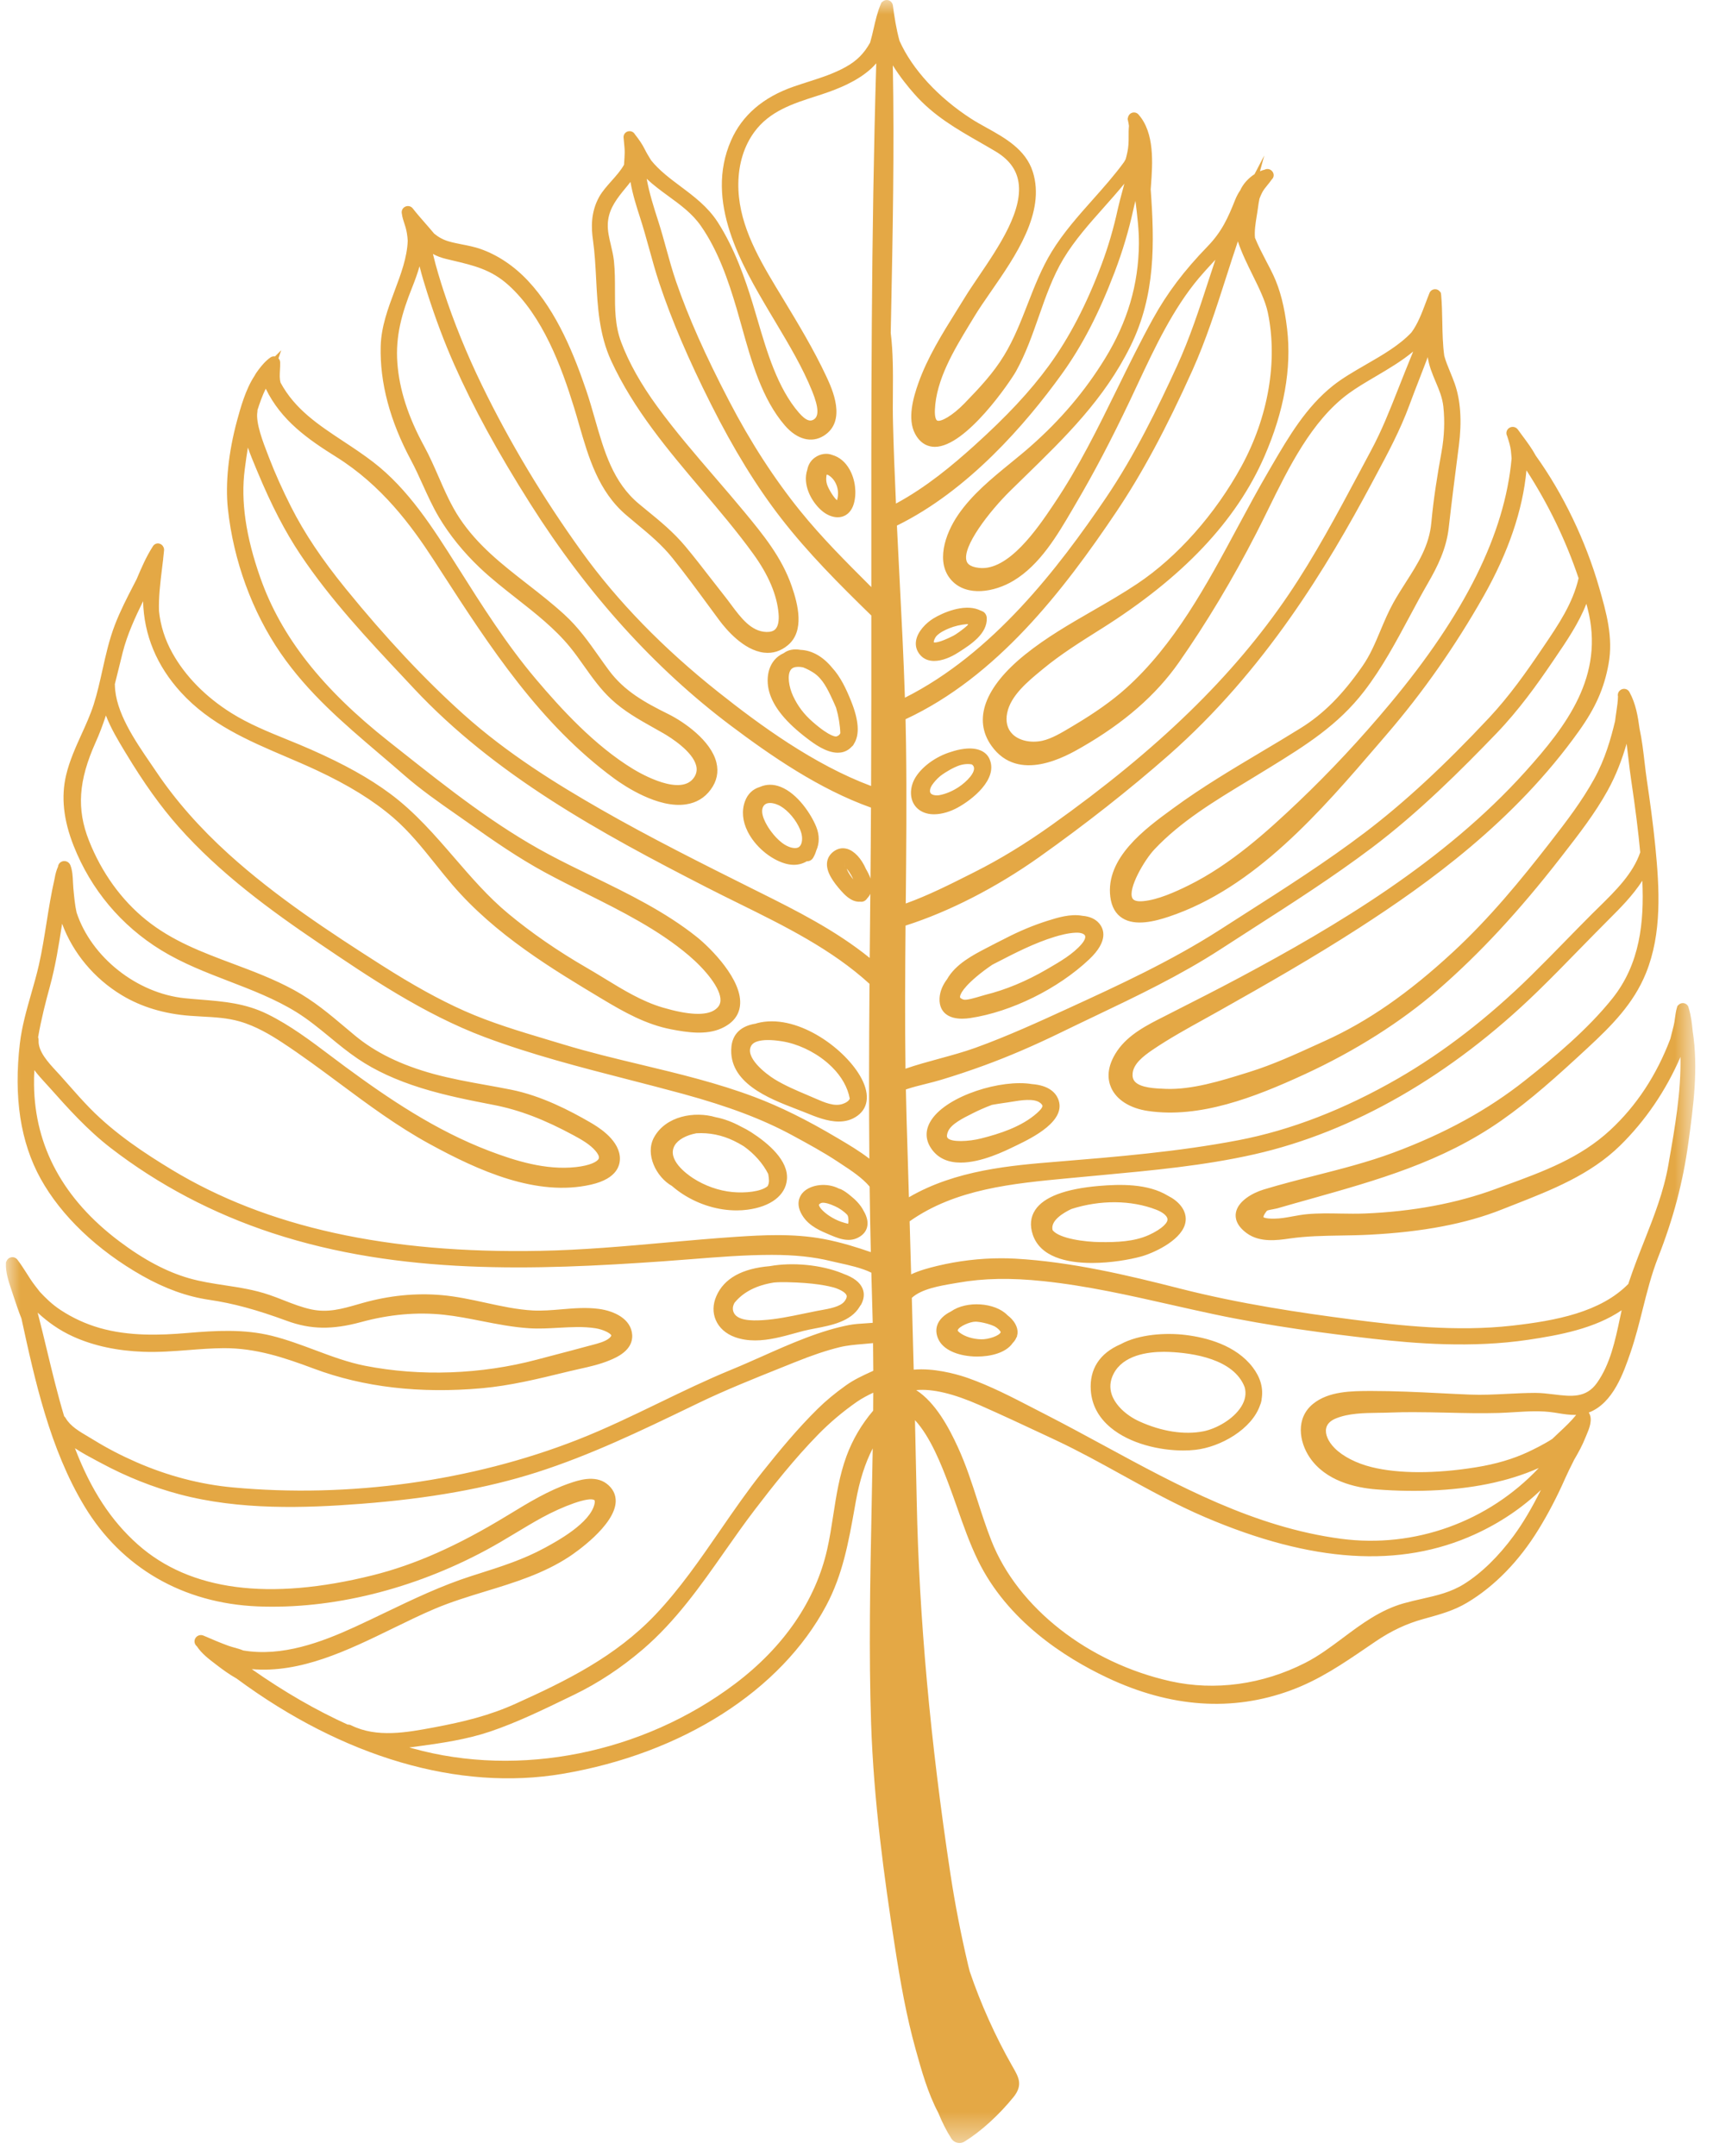 <?xml version="1.0" encoding="UTF-8"?>
<svg width="58px" height="73px" viewBox="0 0 58 73" version="1.1" xmlns="http://www.w3.org/2000/svg" xmlns:xlink="http://www.w3.org/1999/xlink">
    <title>Branding/Palm-BRAND Copy</title>
    <defs>
        <polygon id="path-1" points="0 0 57.199 0 57.199 72.571 0 72.571"></polygon>
    </defs>
    <g id="Designs" stroke="none" stroke-width="1" fill="none" fill-rule="evenodd">
        <g id="EDM" transform="translate(-692, -83)">
            <g id="Group-30" transform="translate(419, 50)">
                <g id="banner-beach-estate" transform="translate(1, 0)">
                    <g id="Group" transform="translate(72, 33)">
                        <g transform="translate(200.2, 0)" id="Group-3">
                            <mask id="mask-2" fill="white">
                                <use xlink:href="#path-1"></use>
                            </mask>
                            <g id="Clip-2"></g>
                            <path d="M27.594,40.743 C27.607,40.736 27.63,40.729 27.669,40.729 C27.74,40.729 27.866,40.753 28.08,40.852 C28.2,40.906 28.368,41.011 28.49,41.144 C28.497,41.156 28.503,41.168 28.508,41.18 C28.53,41.23 28.534,41.374 28.519,41.44 C28.494,41.436 28.457,41.428 28.401,41.412 L28.381,41.406 C28.126,41.337 27.844,41.178 27.661,41 C27.557,40.899 27.525,40.824 27.529,40.797 C27.531,40.786 27.551,40.765 27.594,40.743 L27.594,40.743 Z M27.909,41.821 L27.929,41.829 C28.09,41.897 28.308,41.988 28.531,41.988 C28.626,41.988 28.721,41.971 28.814,41.93 C28.989,41.851 29.102,41.735 29.15,41.586 C29.204,41.414 29.167,41.218 29.045,41.012 C28.935,40.789 28.746,40.611 28.614,40.507 C28.497,40.406 28.381,40.325 28.286,40.279 C28.264,40.268 28.24,40.26 28.216,40.255 C28.185,40.24 28.154,40.225 28.124,40.213 C27.71,40.042 27.187,40.133 26.958,40.415 C26.875,40.517 26.714,40.798 27,41.211 C27.223,41.533 27.588,41.686 27.909,41.821 L27.909,41.821 Z M34.912,37.692 L34.912,37.692 C34.387,38.162 33.628,38.398 33.025,38.551 C32.588,38.662 32.012,38.684 31.886,38.538 C31.841,38.487 31.869,38.386 31.901,38.311 C32.003,38.066 32.417,37.859 32.691,37.723 L32.766,37.685 C32.904,37.616 33.123,37.513 33.387,37.415 C33.522,37.39 33.659,37.37 33.793,37.35 L33.913,37.333 C33.955,37.327 34,37.319 34.049,37.311 C34.355,37.26 34.817,37.184 35.021,37.349 C35.049,37.372 35.096,37.415 35.097,37.451 C35.098,37.5 35.036,37.581 34.912,37.692 L34.912,37.692 Z M35.621,37.2 C35.533,37 35.309,36.754 34.737,36.711 C33.716,36.54 31.888,37.092 31.339,37.92 C31.127,38.239 31.119,38.569 31.317,38.873 C31.556,39.242 31.928,39.37 32.329,39.37 C33.028,39.37 33.819,38.982 34.163,38.814 L34.228,38.783 C34.742,38.533 35.948,37.948 35.621,37.2 L35.621,37.2 Z M41.83,47.629 C41.559,48.066 40.981,48.382 40.549,48.469 C39.905,48.597 39.132,48.478 38.373,48.132 C37.923,47.926 37.567,47.582 37.445,47.233 C37.363,46.997 37.383,46.758 37.504,46.523 C37.826,45.894 38.647,45.778 39.208,45.778 C39.271,45.778 39.33,45.78 39.385,45.782 C40.184,45.816 41.58,46.018 41.943,46.976 C42.003,47.191 41.965,47.41 41.83,47.629 L41.83,47.629 Z M42.213,46.299 C41.641,45.552 40.653,45.292 39.925,45.205 C39.288,45.129 38.375,45.174 37.737,45.523 C37.031,45.828 36.684,46.367 36.733,47.082 C36.767,47.575 36.992,47.999 37.404,48.343 C38.063,48.893 39.066,49.119 39.865,49.119 C40.005,49.119 40.139,49.112 40.263,49.098 C41.119,49.007 42.192,48.4 42.468,47.573 L42.489,47.521 C42.498,47.491 42.506,47.461 42.512,47.43 L42.517,47.394 L42.516,47.383 C42.581,47.011 42.479,46.647 42.213,46.299 L42.213,46.299 Z M25.653,27.294 L25.653,27.294 C25.704,27.219 25.785,27.192 25.871,27.192 C26.006,27.192 26.155,27.257 26.225,27.298 C26.492,27.453 26.76,27.774 26.892,28.095 C26.901,28.12 26.911,28.146 26.92,28.173 C26.983,28.362 26.967,28.561 26.881,28.656 C26.861,28.678 26.801,28.746 26.619,28.708 C26.286,28.637 26.003,28.294 25.865,28.096 C25.775,27.968 25.494,27.532 25.653,27.294 L25.653,27.294 Z M26.372,29.239 C26.477,29.27 26.58,29.286 26.678,29.286 C26.839,29.286 26.988,29.245 27.119,29.165 C27.138,29.166 27.156,29.165 27.175,29.161 C27.241,29.148 27.297,29.108 27.332,29.048 C27.377,28.973 27.411,28.893 27.438,28.802 C27.548,28.559 27.549,28.276 27.438,28.002 C27.27,27.581 26.809,26.874 26.232,26.647 C25.986,26.55 25.749,26.551 25.527,26.65 C25.288,26.721 25.114,26.888 25.024,27.135 C24.907,27.454 24.939,27.81 25.117,28.163 C25.364,28.655 25.868,29.087 26.372,29.239 L26.372,29.239 Z M32.862,33.073 C33.027,32.934 33.203,32.801 33.402,32.667 L33.572,32.58 C34.158,32.277 34.822,31.935 35.502,31.727 C35.683,31.672 35.954,31.597 36.213,31.585 C36.41,31.574 36.511,31.631 36.536,31.681 C36.566,31.742 36.523,31.852 36.423,31.968 L36.423,31.968 C36.134,32.308 35.686,32.567 35.292,32.796 L35.237,32.828 C34.544,33.231 33.845,33.521 33.158,33.69 C33.113,33.701 33.054,33.719 32.987,33.74 C32.848,33.782 32.524,33.879 32.428,33.851 C32.401,33.842 32.314,33.812 32.306,33.772 C32.302,33.752 32.283,33.564 32.862,33.073 L32.862,33.073 Z M31.799,34.317 C31.952,34.455 32.169,34.497 32.375,34.497 C32.471,34.497 32.564,34.488 32.647,34.476 C34.038,34.268 35.62,33.487 36.679,32.487 C37.346,31.856 37.173,31.448 37.01,31.262 C36.882,31.116 36.692,31.032 36.445,31.012 C36.044,30.937 35.599,31.077 35.272,31.18 C34.784,31.334 34.306,31.534 33.814,31.79 C33.624,31.884 33.438,31.981 33.255,32.076 L33.218,32.095 C32.744,32.341 32.157,32.646 31.869,33.156 C31.71,33.366 31.624,33.584 31.612,33.803 C31.598,34.075 31.706,34.233 31.799,34.317 L31.799,34.317 Z M25.242,35.402 C25.316,35.282 25.513,35.22 25.805,35.22 C25.942,35.22 26.1,35.234 26.275,35.262 C26.791,35.344 27.335,35.595 27.766,35.95 L27.824,35.999 C27.843,36.015 27.862,36.033 27.88,36.05 L27.914,36.081 C27.934,36.099 27.954,36.118 27.972,36.136 C28.296,36.458 28.503,36.827 28.572,37.204 C28.554,37.25 28.502,37.327 28.319,37.387 C28.044,37.476 27.711,37.332 27.417,37.204 L27.131,37.081 C26.755,36.922 26.367,36.757 26.023,36.545 C25.723,36.36 24.998,35.796 25.242,35.402 L25.242,35.402 Z M26.746,37.55 C26.839,37.585 26.926,37.619 27.008,37.652 L27.095,37.687 C27.417,37.818 27.815,37.98 28.2,37.98 C28.423,37.98 28.641,37.926 28.838,37.78 C29.225,37.494 29.254,37 28.916,36.426 C28.343,35.451 26.74,34.303 25.432,34.649 C25.418,34.653 25.404,34.658 25.393,34.663 C24.764,34.759 24.595,35.139 24.565,35.444 C24.446,36.663 25.83,37.197 26.746,37.55 L26.746,37.55 Z M24.671,44.116 L24.675,44.111 C24.97,43.75 25.422,43.521 26.007,43.431 C26.141,43.419 26.283,43.416 26.455,43.42 C27.351,43.439 27.846,43.541 28.097,43.62 C28.394,43.728 28.453,43.831 28.465,43.871 C28.479,43.921 28.456,43.987 28.394,44.068 C28.253,44.252 27.874,44.319 27.597,44.368 L27.475,44.39 C27.319,44.42 27.162,44.453 27.005,44.486 C26.549,44.581 26.077,44.679 25.616,44.706 C25.244,44.729 24.736,44.724 24.632,44.42 C24.598,44.321 24.611,44.222 24.671,44.116 L24.671,44.116 Z M24.678,45.278 C24.903,45.36 25.134,45.392 25.367,45.392 C25.832,45.392 26.302,45.262 26.733,45.143 C26.825,45.118 26.915,45.093 27.003,45.07 C27.12,45.04 27.256,45.014 27.399,44.986 C27.938,44.883 28.608,44.755 28.907,44.249 C28.912,44.241 28.917,44.232 28.922,44.222 C28.938,44.205 28.952,44.186 28.963,44.165 C29.057,43.98 29.073,43.804 29.008,43.642 C28.922,43.428 28.709,43.262 28.357,43.136 L28.32,43.12 C27.613,42.831 26.641,42.736 25.861,42.877 C24.92,42.956 24.313,43.297 24.055,43.891 C23.933,44.171 23.927,44.452 24.036,44.704 C24.148,44.964 24.376,45.168 24.678,45.278 L24.678,45.278 Z M33.022,45.354 C32.743,45.348 32.47,45.263 32.291,45.127 C32.274,45.114 32.219,45.07 32.228,45.044 C32.271,44.919 32.64,44.757 32.827,44.757 L32.83,44.757 C32.955,44.758 33.25,44.811 33.476,44.916 C33.583,44.975 33.664,45.059 33.683,45.111 C33.645,45.233 33.262,45.362 33.022,45.354 L33.022,45.354 Z M33.909,44.536 C33.495,44.106 32.528,44.04 32.003,44.408 C31.761,44.528 31.599,44.688 31.535,44.873 C31.481,45.03 31.496,45.197 31.58,45.368 C31.739,45.692 32.181,45.904 32.761,45.935 C32.802,45.937 32.844,45.938 32.887,45.938 C33.325,45.938 33.858,45.82 34.09,45.478 C34.146,45.421 34.189,45.358 34.217,45.286 L34.232,45.269 L34.239,45.219 C34.244,45.202 34.251,45.178 34.253,45.147 C34.268,44.937 34.143,44.715 33.909,44.536 L33.909,44.536 Z M22.643,38.79 C22.754,38.596 23.029,38.442 23.379,38.377 C23.82,38.351 24.246,38.438 24.651,38.634 C24.76,38.687 24.876,38.75 24.985,38.818 C25.342,39.072 25.634,39.404 25.811,39.755 L25.816,39.788 C25.839,39.939 25.855,40.038 25.796,40.158 C25.794,40.161 25.793,40.164 25.791,40.168 C25.561,40.361 25.019,40.407 24.596,40.367 C24.136,40.323 23.662,40.155 23.263,39.896 C23.049,39.756 22.371,39.265 22.643,38.79 L22.643,38.79 Z M22.552,40.162 C22.666,40.262 22.79,40.355 22.923,40.441 C23.475,40.797 24.119,40.989 24.737,40.989 C24.86,40.989 24.983,40.982 25.103,40.966 C25.893,40.864 26.395,40.482 26.444,39.945 C26.504,39.304 25.82,38.72 25.236,38.343 C25.132,38.276 25.018,38.213 24.885,38.149 C24.6,37.993 24.307,37.885 24.031,37.833 C23.316,37.622 22.34,37.79 21.943,38.519 C21.635,39.085 22.016,39.86 22.552,40.162 L22.552,40.162 Z M28.139,16.94 C28.036,16.857 27.865,16.583 27.807,16.419 C27.754,16.267 27.777,16.097 27.795,16.071 L27.796,16.071 C27.805,16.071 27.842,16.081 27.903,16.127 C28.136,16.302 28.234,16.652 28.139,16.94 L28.139,16.94 Z M27.98,15.407 C27.794,15.333 27.569,15.367 27.391,15.495 C27.253,15.594 27.167,15.732 27.134,15.906 C26.968,16.406 27.258,16.964 27.6,17.273 C27.775,17.431 27.976,17.517 28.162,17.517 C28.213,17.517 28.264,17.511 28.313,17.497 C28.502,17.443 28.643,17.288 28.709,17.059 C28.814,16.696 28.758,16.241 28.566,15.899 C28.425,15.647 28.223,15.477 27.98,15.407 L27.98,15.407 Z M56.309,39.328 L56.289,39.446 C56.13,40.355 55.809,41.17 55.469,42.032 C55.294,42.475 55.114,42.932 54.958,43.401 C54.95,43.426 54.942,43.452 54.934,43.478 C53.992,44.437 52.482,44.725 50.99,44.893 C49.115,45.103 47.207,44.893 45.564,44.681 C43.84,44.457 41.802,44.158 39.757,43.637 C37.974,43.182 36.075,42.73 34.176,42.623 C34.018,42.614 33.859,42.61 33.698,42.61 C32.979,42.61 32.237,42.699 31.527,42.87 C31.246,42.938 30.935,43.021 30.65,43.154 C30.634,42.555 30.617,41.957 30.599,41.358 C32.154,40.26 34.088,40.078 35.96,39.901 L36.258,39.873 C36.535,39.846 36.814,39.82 37.092,39.795 C38.806,39.636 40.578,39.473 42.272,39.089 C45.618,38.331 48.936,36.422 51.867,33.568 C52.352,33.096 52.832,32.604 53.296,32.128 C53.625,31.792 53.954,31.455 54.287,31.122 C54.652,30.758 55.082,30.328 55.407,29.825 C55.471,31.225 55.33,32.639 54.394,33.811 C53.56,34.854 52.43,35.801 51.434,36.589 C50.175,37.586 48.719,38.385 46.984,39.031 C46.127,39.351 45.223,39.581 44.35,39.804 C43.769,39.952 43.169,40.105 42.583,40.283 C42.192,40.403 41.711,40.681 41.645,41.071 C41.616,41.243 41.657,41.502 42.018,41.764 C42.459,42.085 43.054,42 43.448,41.943 C44.04,41.858 44.612,41.849 45.219,41.839 C45.528,41.834 45.847,41.829 46.167,41.812 C47.97,41.72 49.438,41.441 50.655,40.956 C50.787,40.904 50.921,40.852 51.054,40.799 C52.328,40.299 53.646,39.783 54.656,38.792 C55.512,37.952 56.209,36.926 56.699,35.791 C56.722,36.968 56.513,38.164 56.309,39.328 L56.309,39.328 Z M54.65,44.636 C54.487,45.403 54.32,46.196 53.872,46.829 C53.501,47.353 52.995,47.292 52.41,47.22 C52.204,47.195 51.992,47.169 51.78,47.169 L51.772,47.169 C51.456,47.17 51.14,47.186 50.835,47.201 C50.418,47.222 49.986,47.244 49.56,47.226 C49.226,47.213 48.893,47.196 48.56,47.179 C47.805,47.141 47.03,47.104 46.251,47.104 L46.205,47.104 C45.572,47.105 44.785,47.107 44.252,47.545 C43.666,48.028 43.784,48.82 44.143,49.352 C44.677,50.144 45.669,50.379 46.406,50.437 C47.845,50.549 49.223,50.47 50.391,50.206 C50.751,50.125 51.327,49.97 51.902,49.712 C50.189,51.531 47.701,52.439 45.206,52.109 C42.283,51.723 39.689,50.315 37.181,48.953 C36.529,48.599 35.854,48.234 35.183,47.89 C35.05,47.822 34.916,47.753 34.781,47.683 C34.067,47.313 33.329,46.931 32.57,46.664 C32.348,46.586 31.674,46.371 30.992,46.371 C30.907,46.371 30.821,46.375 30.737,46.382 C30.716,45.572 30.695,44.762 30.673,43.951 C30.996,43.649 31.625,43.542 32.09,43.463 L32.238,43.438 C33.101,43.285 34.019,43.268 35.127,43.385 C36.596,43.539 38.046,43.867 39.448,44.184 C39.93,44.293 40.413,44.402 40.9,44.505 C42.831,44.915 44.78,45.163 46.262,45.333 C47.718,45.499 49.634,45.654 51.541,45.371 C52.609,45.212 53.798,44.989 54.707,44.37 C54.687,44.459 54.668,44.548 54.65,44.636 L54.65,44.636 Z M52.575,48.522 C52.503,48.59 52.43,48.658 52.358,48.728 C52.065,48.917 51.748,49.07 51.535,49.171 C51.025,49.409 50.45,49.579 49.775,49.688 C48.406,49.91 47.151,49.908 46.241,49.682 C45.722,49.553 45.265,49.318 44.987,49.037 C44.768,48.815 44.661,48.565 44.702,48.368 C44.732,48.224 44.842,48.111 45.03,48.034 C45.463,47.857 45.978,47.85 46.476,47.843 C46.616,47.842 46.754,47.84 46.888,47.834 C47.137,47.824 47.388,47.821 47.639,47.821 C48.026,47.821 48.414,47.83 48.793,47.838 C49.363,47.852 49.952,47.865 50.534,47.849 C50.721,47.843 50.904,47.832 51.085,47.821 C51.54,47.793 51.969,47.766 52.424,47.835 L52.557,47.856 C52.749,47.888 52.959,47.92 53.167,47.915 C52.99,48.135 52.788,48.324 52.575,48.522 L52.575,48.522 Z M51.058,51.998 C50.543,52.703 49.962,53.269 49.379,53.636 C48.928,53.92 48.452,54.028 47.949,54.142 C47.745,54.188 47.535,54.236 47.322,54.296 C46.532,54.521 45.893,54.999 45.275,55.461 C44.867,55.766 44.445,56.082 43.989,56.313 C42.55,57.046 40.935,57.266 39.441,56.935 C36.645,56.313 34.26,54.444 33.367,52.173 C33.196,51.739 33.049,51.285 32.907,50.846 C32.71,50.233 32.505,49.599 32.228,48.998 C31.937,48.364 31.482,47.499 30.822,47.075 C31.377,47.023 32.085,47.193 32.981,47.588 C33.737,47.922 34.499,48.279 35.236,48.624 L35.549,48.771 C36.314,49.13 37.067,49.546 37.796,49.949 C38.699,50.447 39.632,50.963 40.601,51.377 C44.219,52.924 47.209,53.114 49.742,51.956 C50.588,51.57 51.343,51.06 51.974,50.454 C51.659,51.082 51.366,51.577 51.058,51.998 L51.058,51.998 Z M30.495,37.87 C30.485,37.544 30.478,37.218 30.472,36.893 C30.689,36.818 30.921,36.761 31.147,36.705 C31.322,36.661 31.503,36.616 31.676,36.563 C32.157,36.418 32.645,36.255 33.125,36.079 C33.957,35.775 34.814,35.406 35.747,34.951 C36.117,34.77 36.489,34.593 36.861,34.415 C38.288,33.734 39.763,33.03 41.119,32.15 C41.478,31.916 41.841,31.683 42.204,31.45 C43.553,30.584 44.949,29.688 46.245,28.712 C47.823,27.524 49.265,26.085 50.468,24.835 C51.225,24.047 51.843,23.182 52.347,22.439 L52.451,22.286 C52.847,21.704 53.255,21.106 53.512,20.446 C53.526,20.496 53.539,20.547 53.552,20.597 C54.146,22.883 52.838,24.583 51.447,26.129 C48.694,29.189 45.021,31.367 41.79,33.094 C41.051,33.489 40.292,33.874 39.558,34.247 L39.203,34.428 C38.644,34.71 38.01,35.03 37.634,35.577 C37.249,36.138 37.305,36.568 37.421,36.831 C37.603,37.245 38.061,37.534 38.676,37.623 C40.418,37.876 42.253,37.174 43.977,36.378 C45.683,35.591 47.243,34.603 48.488,33.521 C49.906,32.287 51.226,30.864 52.642,29.042 L52.728,28.931 C53.257,28.25 53.804,27.546 54.231,26.774 C54.526,26.241 54.724,25.705 54.875,25.184 C54.898,25.359 54.919,25.534 54.939,25.708 C54.966,25.939 54.992,26.17 55.027,26.399 C55.173,27.382 55.269,28.145 55.336,28.863 C55.091,29.585 54.504,30.161 53.937,30.719 C53.857,30.797 53.778,30.874 53.701,30.951 C53.4,31.253 53.101,31.558 52.803,31.863 C52.424,32.252 52.031,32.653 51.638,33.04 C50.197,34.457 48.683,35.628 47.136,36.521 C45.319,37.569 43.501,38.273 41.732,38.612 C39.688,39.004 37.593,39.175 35.568,39.341 C34.039,39.466 32.155,39.62 30.575,40.544 C30.549,39.653 30.522,38.761 30.495,37.87 L30.495,37.87 Z M30.461,31.344 C31.93,30.876 33.531,30.056 34.985,29.025 C36.561,27.906 38.034,26.747 39.363,25.579 C42.634,22.705 44.753,19.156 46.234,16.386 L46.375,16.122 C46.786,15.356 47.211,14.563 47.521,13.717 C47.629,13.422 47.743,13.13 47.857,12.837 C47.94,12.623 48.023,12.41 48.104,12.195 C48.116,12.162 48.128,12.128 48.14,12.094 C48.164,12.234 48.198,12.372 48.244,12.508 C48.298,12.664 48.358,12.806 48.416,12.943 C48.529,13.21 48.636,13.462 48.67,13.77 C48.723,14.264 48.703,14.778 48.609,15.299 C48.455,16.158 48.337,16.895 48.263,17.7 C48.191,18.481 47.813,19.072 47.413,19.698 C47.268,19.925 47.117,20.161 46.978,20.41 C46.809,20.715 46.674,21.035 46.544,21.344 C46.363,21.776 46.192,22.184 45.932,22.557 C45.255,23.53 44.61,24.177 43.843,24.654 C43.395,24.933 42.933,25.209 42.486,25.474 C41.504,26.06 40.487,26.665 39.545,27.356 L39.475,27.407 C38.579,28.062 37.226,29.052 37.394,30.374 C37.437,30.709 37.575,30.951 37.805,31.094 C38.245,31.37 38.909,31.198 39.37,31.044 C42.29,30.072 44.527,27.464 46.501,25.163 L46.765,24.855 C47.979,23.444 49.077,21.876 50.029,20.195 C50.871,18.709 51.359,17.276 51.484,15.928 C52.228,17.078 52.82,18.305 53.249,19.581 C53.05,20.436 52.575,21.139 52.072,21.882 L52.007,21.977 C51.483,22.755 50.903,23.575 50.219,24.306 C48.706,25.923 47.33,27.195 46.011,28.195 C44.705,29.186 43.282,30.094 41.906,30.972 C41.636,31.145 41.367,31.316 41.099,31.489 C39.444,32.552 37.629,33.385 36.028,34.12 C34.992,34.595 33.921,35.087 32.819,35.485 C32.427,35.626 32.008,35.74 31.602,35.851 C31.224,35.954 30.834,36.06 30.459,36.19 C30.436,34.54 30.447,32.896 30.461,31.344 L30.461,31.344 Z M30.259,19.611 C30.23,19.058 30.202,18.505 30.176,17.952 L30.169,17.798 C32.576,16.617 34.528,14.366 35.747,12.673 C36.437,11.717 37.006,10.619 37.539,9.218 C37.809,8.508 38.016,7.814 38.173,7.098 C38.194,7 38.218,6.901 38.244,6.803 C38.244,6.807 38.245,6.812 38.246,6.816 C38.305,7.292 38.366,7.785 38.362,8.257 C38.35,9.635 37.974,10.905 37.215,12.141 C36.537,13.245 35.712,14.217 34.694,15.114 C34.479,15.304 34.245,15.494 34.02,15.678 C33.377,16.203 32.712,16.746 32.241,17.434 C31.792,18.089 31.467,19.066 32.027,19.662 C32.543,20.213 33.468,20.052 34.108,19.67 C35.013,19.13 35.6,18.127 36.118,17.241 L36.23,17.049 C36.841,16.012 37.423,14.903 38.062,13.558 C38.146,13.38 38.23,13.201 38.314,13.021 C38.905,11.761 39.516,10.457 40.399,9.409 C40.542,9.24 40.696,9.072 40.845,8.911 C40.88,8.873 40.916,8.834 40.951,8.796 C40.876,9.023 40.802,9.248 40.729,9.471 C40.413,10.444 40.085,11.45 39.652,12.394 C39.012,13.79 38.226,15.412 37.242,16.864 C35.634,19.236 33.418,22.128 30.439,23.627 C30.396,22.284 30.326,20.926 30.259,19.611 L30.259,19.611 Z M30.036,14.319 C30.027,13.987 30.029,13.643 30.032,13.309 C30.037,12.638 30.042,11.945 29.959,11.274 L29.97,10.733 C30.026,7.938 30.084,5.057 30.03,2.213 C30.263,2.591 30.538,2.933 30.767,3.191 C31.415,3.923 32.179,4.361 32.989,4.825 C33.157,4.922 33.328,5.019 33.498,5.121 C33.928,5.376 34.18,5.69 34.268,6.081 C34.49,7.071 33.623,8.349 32.927,9.375 C32.756,9.628 32.594,9.867 32.464,10.08 C32.373,10.228 32.28,10.377 32.186,10.528 C31.703,11.303 31.203,12.106 30.897,12.968 C30.719,13.468 30.514,14.191 30.786,14.694 C30.979,15.053 31.252,15.13 31.447,15.132 L31.452,15.132 C32.514,15.132 34.022,12.894 34.2,12.575 C34.529,11.983 34.755,11.337 34.974,10.712 C35.206,10.049 35.446,9.362 35.807,8.763 C36.182,8.139 36.683,7.576 37.168,7.031 C37.402,6.767 37.642,6.498 37.869,6.22 C37.847,6.305 37.824,6.39 37.801,6.475 C37.748,6.672 37.692,6.877 37.647,7.081 C37.503,7.741 37.323,8.355 37.097,8.958 C36.585,10.32 36.001,11.44 35.314,12.382 C34.675,13.256 33.893,14.094 32.779,15.099 C32.049,15.756 31.172,16.493 30.136,17.053 C30.087,15.968 30.056,15.116 30.036,14.319 L30.036,14.319 Z M41.713,8.173 C41.839,8.557 42.028,8.94 42.212,9.314 C42.435,9.766 42.645,10.193 42.727,10.584 C43.07,12.225 42.744,14.123 41.833,15.792 C40.948,17.412 39.664,18.86 38.309,19.766 C37.822,20.092 37.303,20.391 36.802,20.68 C36.027,21.127 35.224,21.589 34.506,22.168 C33.14,23.269 32.736,24.365 33.369,25.255 C34.283,26.538 35.899,25.608 36.429,25.303 C37.87,24.473 38.944,23.534 39.715,22.433 C40.655,21.088 41.536,19.617 42.335,18.06 C42.472,17.794 42.607,17.517 42.746,17.236 C43.433,15.835 44.212,14.248 45.452,13.333 C45.728,13.13 46.043,12.945 46.376,12.749 C46.815,12.49 47.264,12.225 47.648,11.904 C47.585,12.062 47.521,12.22 47.458,12.375 L47.362,12.612 C47.286,12.802 47.211,12.991 47.137,13.18 C46.852,13.901 46.584,14.583 46.221,15.257 C46.084,15.512 45.948,15.768 45.812,16.024 C45.076,17.403 44.315,18.83 43.424,20.145 C41.557,22.9 39.006,25.379 35.394,27.949 C34.504,28.582 33.657,29.098 32.805,29.527 L32.684,29.588 C31.966,29.95 31.225,30.324 30.468,30.596 C30.485,28.827 30.502,26.999 30.477,25.201 C30.473,24.919 30.468,24.637 30.461,24.356 C33.556,22.915 35.805,20.001 37.598,17.332 C38.47,16.034 39.289,14.51 40.176,12.536 C40.633,11.518 40.977,10.444 41.311,9.404 C41.44,8.999 41.574,8.584 41.713,8.173 L41.713,8.173 Z M29.302,19.69 L29.302,19.881 L29.258,19.837 C28.454,19.034 27.623,18.205 26.898,17.307 C26.019,16.22 25.208,14.967 24.489,13.583 C23.677,12.024 23.107,10.739 22.693,9.541 C22.567,9.175 22.461,8.794 22.36,8.426 C22.277,8.123 22.19,7.81 22.092,7.503 C21.941,7.034 21.786,6.553 21.696,6.054 C21.928,6.274 22.183,6.46 22.433,6.643 C22.847,6.945 23.238,7.23 23.531,7.65 C24.114,8.486 24.459,9.494 24.744,10.459 C24.804,10.663 24.863,10.874 24.923,11.09 C25.24,12.226 25.599,13.514 26.377,14.411 C26.788,14.885 27.279,15.014 27.691,14.757 C28.484,14.261 27.973,13.166 27.781,12.753 C27.351,11.833 26.817,10.95 26.3,10.096 L26.068,9.713 C25.389,8.586 24.782,7.471 24.799,6.208 C24.808,5.544 24.994,4.944 25.338,4.473 C25.856,3.762 26.657,3.506 27.432,3.258 C27.974,3.084 28.595,2.867 29.109,2.478 C29.246,2.375 29.365,2.265 29.469,2.143 C29.294,7.999 29.298,13.939 29.302,19.69 L29.302,19.69 Z M29.274,46.463 C29,46.589 28.716,46.719 28.443,46.914 C28.073,47.178 27.759,47.438 27.484,47.71 C26.804,48.379 26.182,49.135 25.611,49.851 C25.108,50.483 24.638,51.165 24.184,51.823 C23.507,52.805 22.808,53.82 21.986,54.684 C20.637,56.102 18.976,56.919 17.249,57.698 C16.361,58.098 15.502,58.307 14.485,58.498 C13.584,58.666 12.563,58.858 11.693,58.428 C11.656,58.409 11.616,58.4 11.577,58.4 L11.569,58.4 C10.494,57.912 9.426,57.296 8.324,56.524 C9.978,56.667 11.572,55.89 13.12,55.134 C13.605,54.898 14.062,54.674 14.518,54.481 C15.072,54.246 15.664,54.065 16.236,53.89 C17.205,53.595 18.206,53.289 19.084,52.708 C19.241,52.604 20.621,51.667 20.647,50.849 C20.654,50.61 20.548,50.4 20.339,50.242 C19.936,49.937 19.366,50.133 19.092,50.227 C18.363,50.477 17.699,50.882 17.056,51.274 L16.943,51.342 C15.281,52.353 13.843,52.99 12.416,53.346 C8.908,54.219 6.234,53.87 4.469,52.305 C3.563,51.502 2.878,50.456 2.338,49.043 C2.588,49.208 2.854,49.349 3.087,49.473 L3.236,49.552 C4.087,50.01 4.977,50.364 5.881,50.604 C7.917,51.145 10.122,51.071 12.01,50.926 C14.327,50.749 16.275,50.401 17.964,49.862 C19.784,49.281 21.508,48.449 23.174,47.645 L23.473,47.501 C24.365,47.071 25.317,46.69 26.237,46.321 L26.703,46.134 C27.304,45.892 27.773,45.734 28.223,45.623 C28.486,45.558 28.753,45.536 29.034,45.513 C29.141,45.504 29.25,45.495 29.36,45.483 C29.364,45.796 29.367,46.108 29.368,46.42 C29.337,46.434 29.305,46.449 29.274,46.463 L29.274,46.463 Z M29.364,47.771 C28.969,48.235 28.665,48.754 28.46,49.313 L28.46,49.313 C28.222,49.962 28.115,50.647 28.013,51.31 C27.954,51.693 27.893,52.089 27.807,52.468 C27.416,54.2 26.34,55.772 24.694,57.015 C21.568,59.376 17.383,60.215 13.772,59.207 C13.734,59.197 13.696,59.186 13.658,59.175 C13.737,59.166 13.813,59.156 13.883,59.147 C14.76,59.029 15.613,58.902 16.398,58.636 C17.298,58.331 18.174,57.906 19.022,57.495 L19.245,57.387 C20.053,56.996 20.832,56.482 21.56,55.859 C22.68,54.901 23.527,53.694 24.345,52.526 C24.669,52.065 25.003,51.588 25.349,51.135 C25.962,50.332 26.698,49.399 27.508,48.572 C27.899,48.173 28.336,47.804 28.807,47.475 C28.986,47.351 29.173,47.254 29.367,47.162 C29.367,47.365 29.366,47.568 29.364,47.771 L29.364,47.771 Z M2.026,48.026 C2.011,48 1.993,47.978 1.972,47.96 C1.751,47.225 1.567,46.461 1.389,45.722 C1.288,45.303 1.185,44.874 1.075,44.451 C1.409,44.759 1.799,45.048 2.294,45.269 C2.976,45.575 3.773,45.746 4.662,45.777 C5.175,45.796 5.689,45.756 6.186,45.718 C6.579,45.687 6.986,45.656 7.385,45.654 C8.465,45.652 9.406,45.966 10.431,46.349 C12.107,46.976 14.018,47.199 16.113,47.011 C17.073,46.925 18.006,46.697 18.909,46.477 L19.082,46.435 C19.193,46.408 19.306,46.383 19.418,46.358 C19.759,46.282 20.112,46.203 20.448,46.063 C20.665,45.972 21.24,45.733 21.205,45.203 C21.169,44.663 20.6,44.395 20.08,44.325 C19.651,44.267 19.222,44.304 18.807,44.339 C18.489,44.366 18.161,44.394 17.845,44.378 C17.301,44.348 16.757,44.229 16.232,44.114 C15.754,44.01 15.26,43.902 14.756,43.858 C13.875,43.78 12.969,43.871 12.064,44.128 L11.935,44.165 C11.382,44.324 10.904,44.461 10.343,44.342 C10.024,44.274 9.724,44.157 9.407,44.033 C9.245,43.969 9.084,43.906 8.919,43.85 C8.422,43.679 7.912,43.601 7.418,43.526 C7.016,43.465 6.6,43.401 6.205,43.288 C5.44,43.069 4.664,42.657 3.831,42.029 C1.949,40.61 0.981,38.833 0.952,36.747 C0.95,36.581 0.953,36.413 0.963,36.239 C1.085,36.4 1.221,36.549 1.349,36.689 C1.393,36.737 1.435,36.783 1.476,36.828 C2.102,37.531 2.751,38.258 3.549,38.875 C5.17,40.126 7.01,41.095 9.02,41.756 C13.37,43.186 17.933,43.013 22.233,42.714 C22.559,42.691 22.884,42.666 23.209,42.64 C24.1,42.569 25.022,42.495 25.934,42.495 C26.717,42.496 27.343,42.562 27.929,42.705 C28.007,42.724 28.098,42.744 28.196,42.766 C28.535,42.84 28.987,42.94 29.303,43.098 L29.308,43.301 C29.314,43.528 29.32,43.755 29.327,43.982 C29.336,44.253 29.343,44.525 29.349,44.796 C29.267,44.804 29.183,44.809 29.097,44.814 C28.917,44.825 28.731,44.836 28.548,44.871 C28.102,44.958 27.633,45.097 27.071,45.311 C26.574,45.5 26.082,45.719 25.606,45.931 C25.263,46.083 24.909,46.241 24.557,46.385 C23.72,46.729 22.897,47.127 22.102,47.512 C21.213,47.942 20.294,48.387 19.358,48.754 C15.77,50.161 11.624,50.735 7.685,50.37 C6.58,50.268 5.482,49.98 4.42,49.516 C3.901,49.289 3.428,49.043 2.977,48.765 C2.915,48.726 2.851,48.689 2.785,48.65 C2.488,48.475 2.181,48.295 2.026,48.026 L2.026,48.026 Z M1.487,33.413 C1.68,32.71 1.794,31.984 1.903,31.281 C2.265,32.263 2.982,33.133 3.924,33.701 C4.583,34.099 5.361,34.334 6.236,34.399 C6.37,34.409 6.503,34.417 6.637,34.424 C7.081,34.448 7.5,34.471 7.909,34.588 C8.462,34.745 8.968,35.05 9.348,35.299 C10.01,35.733 10.658,36.214 11.284,36.679 C12.251,37.398 13.251,38.141 14.339,38.736 C16.014,39.653 17.975,40.534 19.811,40.116 C20.733,39.906 20.816,39.417 20.784,39.144 C20.712,38.545 20.001,38.134 19.768,37.999 C19.124,37.627 18.147,37.109 17.104,36.901 C16.826,36.845 16.548,36.795 16.27,36.745 C15.679,36.639 15.068,36.528 14.48,36.368 C13.378,36.066 12.507,35.64 11.818,35.067 C11.721,34.986 11.624,34.904 11.528,34.824 C10.958,34.343 10.42,33.889 9.749,33.523 C9.08,33.158 8.371,32.892 7.685,32.635 C6.629,32.239 5.632,31.864 4.751,31.156 C3.91,30.479 3.24,29.549 2.812,28.466 C2.39,27.398 2.456,26.434 3.038,25.137 C3.164,24.857 3.277,24.561 3.386,24.229 C3.554,24.667 3.802,25.077 4.028,25.452 L4.064,25.511 C4.677,26.527 5.242,27.315 5.84,27.992 C7.242,29.577 8.964,30.832 10.616,31.951 C12.273,33.074 14.151,34.347 16.212,35.12 C17.803,35.716 19.463,36.143 21.068,36.556 C21.679,36.713 22.311,36.876 22.931,37.045 C24.481,37.47 25.619,37.901 26.621,38.443 L26.643,38.455 C27.151,38.731 27.677,39.016 28.162,39.337 L28.283,39.417 C28.615,39.635 28.99,39.881 29.245,40.183 C29.254,40.919 29.267,41.664 29.285,42.402 C28.852,42.252 28.286,42.069 27.687,41.957 C27.165,41.859 26.637,41.826 26.115,41.826 C25.655,41.826 25.199,41.852 24.757,41.881 C23.947,41.935 23.128,42.008 22.336,42.079 C20.952,42.203 19.522,42.331 18.105,42.358 C12.923,42.461 8.835,41.559 5.613,39.609 C4.724,39.07 3.7,38.402 2.844,37.528 C2.594,37.272 2.351,36.998 2.117,36.732 C2.024,36.627 1.931,36.522 1.838,36.417 C1.798,36.373 1.756,36.327 1.712,36.28 C1.434,35.98 1.088,35.606 1.107,35.234 C1.109,35.196 1.103,35.159 1.09,35.126 C1.196,34.507 1.35,33.914 1.487,33.413 L1.487,33.413 Z M3.818,22.645 C3.863,22.462 3.908,22.277 3.955,22.091 C4.109,21.486 4.373,20.914 4.644,20.359 C4.676,21.51 5.105,22.544 5.924,23.443 C6.911,24.526 8.209,25.081 9.464,25.618 C9.809,25.765 10.166,25.918 10.511,26.079 C11.599,26.587 12.426,27.098 13.114,27.687 C13.649,28.147 14.098,28.707 14.532,29.249 C14.722,29.486 14.919,29.732 15.122,29.969 C16.573,31.658 18.492,32.811 20.186,33.828 C20.933,34.276 21.673,34.693 22.526,34.857 C23.076,34.963 23.705,35.057 24.221,34.827 C24.598,34.659 24.811,34.403 24.854,34.066 C24.967,33.195 23.838,32.085 23.394,31.73 C22.323,30.875 21.071,30.266 19.86,29.676 C19.366,29.435 18.855,29.187 18.368,28.926 C16.577,27.969 14.95,26.681 13.376,25.435 L12.968,25.112 C10.701,23.322 9.318,21.561 8.616,19.569 C8.121,18.167 7.948,16.966 8.086,15.9 C8.12,15.641 8.153,15.394 8.193,15.155 C8.278,15.402 8.378,15.64 8.466,15.851 L8.521,15.982 C8.991,17.112 9.45,17.998 9.966,18.772 C10.987,20.303 12.264,21.663 13.499,22.978 L13.814,23.315 C16.566,26.252 20.073,28.177 23.727,30.05 C24.091,30.237 24.458,30.418 24.825,30.599 C26.366,31.36 27.959,32.146 29.24,33.316 C29.222,35.604 29.221,37.501 29.235,39.238 C28.906,38.983 28.54,38.766 28.231,38.583 L28.155,38.538 C27.114,37.92 26.222,37.479 25.348,37.149 C24.096,36.676 22.782,36.361 21.511,36.056 C20.637,35.847 19.733,35.63 18.861,35.364 C18.68,35.309 18.498,35.254 18.316,35.2 C17.385,34.921 16.423,34.633 15.524,34.233 C14.677,33.856 13.783,33.362 12.711,32.679 C10.968,31.568 9.133,30.363 7.542,28.922 C6.567,28.039 5.746,27.106 5.101,26.148 C5.038,26.055 4.972,25.959 4.905,25.86 C4.37,25.079 3.705,24.108 3.69,23.203 C3.69,23.192 3.689,23.18 3.688,23.169 C3.732,22.995 3.774,22.821 3.818,22.645 L3.818,22.645 Z M28.393,29.181 L28.392,29.354 C28.392,29.354 28.392,29.354 28.392,29.354 L28.391,29.354 L28.391,29.354 L28.393,29.181 Z M28.691,29.78 C28.618,29.69 28.549,29.593 28.499,29.491 C28.486,29.465 28.476,29.439 28.468,29.415 C28.492,29.442 28.522,29.481 28.558,29.536 C28.604,29.604 28.652,29.69 28.691,29.78 L28.691,29.78 Z M8.515,13.942 C8.518,13.923 8.519,13.904 8.518,13.885 C8.59,13.663 8.681,13.394 8.798,13.162 C9.319,14.239 10.223,14.872 11.183,15.472 C12.722,16.435 13.719,17.783 14.492,18.975 L14.74,19.358 C16.381,21.894 18.079,24.518 20.604,26.369 C20.933,26.609 22.081,27.386 23.031,27.238 C23.378,27.186 23.658,27.018 23.863,26.739 C24.071,26.457 24.136,26.149 24.057,25.824 C23.875,25.075 22.948,24.439 22.429,24.182 C21.637,23.79 20.939,23.407 20.413,22.695 C20.299,22.541 20.19,22.387 20.082,22.234 C19.721,21.724 19.381,21.241 18.904,20.807 C18.498,20.436 18.067,20.1 17.651,19.776 C16.791,19.105 15.978,18.472 15.364,17.553 C15.077,17.124 14.861,16.63 14.653,16.152 C14.502,15.807 14.345,15.449 14.162,15.112 C13.618,14.116 13.321,13.193 13.254,12.291 C13.187,11.378 13.405,10.608 13.755,9.734 C13.846,9.504 13.935,9.265 14.005,9.017 C14.085,9.338 14.179,9.643 14.264,9.91 C14.546,10.794 14.845,11.589 15.177,12.339 C15.829,13.81 16.649,15.311 17.757,17.062 C19.684,20.107 21.965,22.632 24.536,24.567 C25.9,25.592 27.527,26.72 29.29,27.349 C29.286,28.149 29.281,28.949 29.273,29.749 C29.232,29.628 29.172,29.516 29.12,29.428 C28.963,29.068 28.724,28.813 28.479,28.745 C28.324,28.702 28.17,28.731 28.034,28.828 C27.9,28.925 27.82,29.055 27.803,29.206 C27.765,29.538 28.036,29.892 28.275,30.163 C28.385,30.286 28.611,30.537 28.889,30.536 C28.9,30.536 28.911,30.535 28.921,30.534 C28.935,30.536 28.949,30.538 28.964,30.538 C29.032,30.538 29.097,30.507 29.143,30.448 C29.152,30.438 29.159,30.427 29.167,30.415 C29.208,30.374 29.242,30.324 29.268,30.268 C29.261,30.992 29.254,31.716 29.247,32.439 C28.084,31.498 26.742,30.828 25.547,30.231 L25.278,30.097 C23.573,29.245 21.81,28.364 20.134,27.403 C18.682,26.57 16.995,25.536 15.492,24.187 C14.194,23.023 12.856,21.596 11.515,19.946 C10.697,18.941 10.104,18.053 9.649,17.152 C9.355,16.568 9.115,16.031 8.915,15.512 L8.872,15.4 C8.714,14.995 8.45,14.317 8.515,13.942 L8.515,13.942 Z M14.904,8.768 L15.112,8.818 C15.85,8.992 16.433,9.129 17.018,9.657 C18.175,10.701 18.809,12.413 19.233,13.788 C19.293,13.981 19.349,14.176 19.405,14.372 C19.726,15.484 20.057,16.634 20.998,17.438 C21.116,17.539 21.233,17.637 21.35,17.734 C21.793,18.102 22.211,18.449 22.572,18.901 C22.995,19.427 23.403,19.983 23.798,20.521 C23.918,20.684 24.038,20.847 24.158,21.009 C24.382,21.31 24.976,22.02 25.668,22.101 C25.965,22.136 26.238,22.05 26.479,21.847 C27.046,21.37 26.824,20.479 26.607,19.851 C26.268,18.868 25.628,18.093 25.01,17.344 C24.677,16.941 24.331,16.539 23.997,16.151 C23.34,15.387 22.66,14.597 22.057,13.771 C21.503,13.013 21.09,12.277 20.831,11.584 C20.62,11.022 20.621,10.451 20.622,9.847 C20.622,9.518 20.623,9.178 20.587,8.836 C20.567,8.65 20.524,8.471 20.483,8.297 C20.425,8.053 20.37,7.822 20.379,7.587 C20.396,7.167 20.588,6.851 20.891,6.477 L20.965,6.387 C21.026,6.313 21.088,6.238 21.147,6.16 C21.22,6.587 21.353,6.998 21.473,7.372 C21.585,7.719 21.685,8.078 21.781,8.425 C21.888,8.814 21.999,9.216 22.13,9.608 C22.54,10.836 23.109,12.17 23.872,13.687 C24.64,15.216 25.418,16.481 26.25,17.554 C27.165,18.734 28.215,19.784 29.302,20.844 C29.303,22.572 29.303,24.592 29.294,26.617 C27.354,25.893 25.523,24.549 24.13,23.444 C22.264,21.964 20.703,20.36 19.491,18.675 C18.187,16.863 17.05,14.966 16.113,13.036 C15.6,11.98 15.166,10.91 14.821,9.855 C14.709,9.51 14.569,9.064 14.459,8.6 C14.594,8.674 14.74,8.729 14.904,8.768 L14.904,8.768 Z M57.112,34.916 C57.089,34.669 57.059,34.406 56.979,34.142 C56.97,34.076 56.929,34.017 56.866,33.988 C56.794,33.955 56.708,33.967 56.648,34.016 L56.595,34.069 L56.582,34.113 C56.545,34.234 56.529,34.355 56.513,34.472 C56.501,34.565 56.489,34.653 56.467,34.738 L56.431,34.879 C56.406,34.978 56.381,35.077 56.356,35.177 C55.892,36.406 55.208,37.446 54.321,38.268 C53.298,39.217 52.063,39.668 50.756,40.147 L50.429,40.267 C49.119,40.75 47.633,41.028 46.012,41.094 C45.742,41.105 45.463,41.1 45.194,41.096 C44.82,41.089 44.434,41.082 44.052,41.117 C43.888,41.132 43.725,41.162 43.567,41.191 C43.356,41.23 43.156,41.266 42.957,41.268 C42.648,41.275 42.583,41.222 42.577,41.217 C42.577,41.216 42.572,41.155 42.699,40.998 C42.745,40.978 42.871,40.955 42.926,40.945 C42.979,40.935 43.024,40.926 43.05,40.919 C43.411,40.814 43.772,40.712 44.131,40.612 C46.442,39.962 48.624,39.349 50.626,37.951 C51.637,37.244 52.516,36.449 53.559,35.483 C54.358,34.742 55.111,33.991 55.53,32.954 C56.078,31.599 55.987,30.091 55.847,28.663 C55.769,27.87 55.66,27.095 55.563,26.44 C55.532,26.233 55.508,26.023 55.483,25.813 C55.439,25.434 55.393,25.043 55.313,24.676 C55.258,24.263 55.186,23.827 54.971,23.436 C54.92,23.342 54.811,23.304 54.712,23.342 C54.614,23.381 54.558,23.486 54.583,23.587 C54.579,23.756 54.554,23.924 54.528,24.101 C54.512,24.206 54.497,24.31 54.485,24.416 C54.343,25.01 54.147,25.707 53.776,26.378 C53.366,27.12 52.87,27.775 52.264,28.554 C51.305,29.786 50.245,31.086 48.988,32.247 C47.484,33.638 46.112,34.59 44.67,35.244 L44.393,35.37 C43.657,35.706 42.895,36.054 42.125,36.294 L42.001,36.333 C41.14,36.602 40.162,36.905 39.277,36.874 L39.239,36.872 C38.93,36.86 38.411,36.841 38.223,36.624 C38.161,36.554 38.138,36.461 38.15,36.341 C38.184,36.026 38.495,35.775 38.826,35.55 C39.386,35.17 39.999,34.831 40.592,34.503 C40.763,34.408 40.934,34.313 41.103,34.218 C42.636,33.355 44.263,32.428 45.826,31.418 C48.144,29.922 51.084,27.812 53.259,24.759 C53.822,23.97 54.113,23.312 54.263,22.49 C54.43,21.583 54.184,20.727 53.946,19.9 C53.489,18.311 52.727,16.724 51.801,15.433 C51.671,15.193 51.509,14.974 51.352,14.763 C51.298,14.691 51.244,14.618 51.192,14.545 C51.126,14.453 50.999,14.429 50.903,14.489 C50.809,14.549 50.778,14.667 50.829,14.762 L50.841,14.798 C50.891,14.956 50.938,15.106 50.957,15.259 C50.965,15.32 50.969,15.381 50.974,15.442 L50.981,15.525 C50.752,18.068 49.405,20.785 46.864,23.831 C45.868,25.025 44.826,26.141 43.767,27.149 C42.714,28.151 41.469,29.28 40.039,29.985 C39.587,30.208 39.005,30.47 38.512,30.516 C38.308,30.536 38.182,30.501 38.14,30.414 C37.983,30.096 38.543,29.13 38.883,28.768 C39.765,27.827 40.925,27.125 42.047,26.446 C42.264,26.314 42.479,26.184 42.691,26.052 L42.822,25.972 C43.993,25.247 45.1,24.563 45.989,23.407 C46.592,22.624 47.068,21.736 47.528,20.877 C47.729,20.5 47.938,20.111 48.153,19.739 C48.469,19.192 48.772,18.587 48.852,17.873 C48.952,16.981 49.068,16.081 49.18,15.21 L49.194,15.103 C49.302,14.271 49.255,13.563 49.057,12.997 C49.006,12.852 48.951,12.719 48.898,12.59 C48.823,12.408 48.752,12.235 48.701,12.05 C48.649,11.672 48.641,11.275 48.634,10.891 C48.628,10.591 48.622,10.281 48.595,9.98 L48.583,9.909 L48.551,9.872 C48.51,9.819 48.448,9.789 48.377,9.795 C48.298,9.8 48.231,9.848 48.201,9.921 C48.156,10.031 48.114,10.144 48.071,10.258 C47.94,10.606 47.804,10.967 47.592,11.255 C47.19,11.688 46.607,12.024 46.043,12.349 C45.64,12.582 45.259,12.802 44.939,13.055 C44.022,13.782 43.434,14.789 42.865,15.763 L42.77,15.927 C42.408,16.544 42.056,17.2 41.715,17.834 C40.656,19.806 39.561,21.845 37.914,23.318 C37.453,23.73 36.878,24.138 36.156,24.567 L36.054,24.628 C35.749,24.81 35.404,25.017 35.089,25.085 C34.7,25.168 34.305,25.081 34.083,24.861 C33.905,24.686 33.842,24.437 33.902,24.141 C34.021,23.555 34.599,23.078 35.064,22.695 L35.122,22.647 C35.708,22.163 36.366,21.749 37.002,21.348 L37.103,21.285 C39.855,19.55 41.657,17.644 42.611,15.457 C43.277,13.929 43.536,12.477 43.38,11.14 C43.292,10.387 43.143,9.807 42.911,9.313 C42.843,9.167 42.762,9.013 42.677,8.852 C42.542,8.593 42.402,8.325 42.292,8.053 C42.269,7.82 42.311,7.562 42.351,7.313 L42.37,7.196 C42.377,7.15 42.384,7.102 42.391,7.052 C42.405,6.945 42.421,6.834 42.444,6.728 C42.478,6.638 42.509,6.567 42.542,6.507 C42.586,6.426 42.646,6.352 42.71,6.273 C42.76,6.213 42.811,6.15 42.857,6.081 C42.897,6.045 42.922,5.996 42.925,5.942 C42.928,5.879 42.9,5.817 42.851,5.776 C42.788,5.719 42.699,5.708 42.622,5.745 C42.568,5.758 42.514,5.776 42.461,5.799 L42.607,5.265 L42.277,5.898 C42.069,6.032 41.888,6.23 41.794,6.442 C41.725,6.543 41.669,6.648 41.623,6.762 C41.38,7.374 41.17,7.846 40.685,8.346 C39.887,9.17 39.317,9.926 38.836,10.798 C38.409,11.573 38.013,12.379 37.631,13.158 C36.988,14.468 36.324,15.822 35.493,17.054 L35.45,17.119 C34.928,17.895 33.948,19.339 32.955,19.232 C32.596,19.194 32.546,19.051 32.529,19.005 C32.362,18.527 33.295,17.32 34.011,16.616 C34.17,16.459 34.33,16.304 34.488,16.15 C35.877,14.796 37.189,13.517 38.073,11.729 C38.933,9.991 38.89,8.221 38.761,6.409 L38.77,6.29 C38.825,5.535 38.902,4.501 38.346,3.876 C38.288,3.812 38.199,3.791 38.119,3.823 C38.048,3.852 38,3.916 37.99,3.989 L37.979,4.03 L37.991,4.078 C38.007,4.142 38.017,4.207 38.025,4.264 C38.013,4.385 38.013,4.504 38.014,4.62 C38.014,4.706 38.014,4.793 38.009,4.878 C37.997,5.069 37.956,5.238 37.913,5.392 L37.909,5.399 C37.889,5.433 37.87,5.467 37.857,5.49 C37.537,5.931 37.163,6.351 36.802,6.757 C36.311,7.309 35.803,7.88 35.408,8.526 C35.065,9.087 34.825,9.704 34.593,10.301 C34.365,10.886 34.129,11.492 33.797,12.036 C33.432,12.636 32.971,13.129 32.45,13.665 C32.052,14.075 31.656,14.295 31.534,14.243 C31.491,14.225 31.445,14.119 31.454,13.882 C31.495,12.856 32.1,11.856 32.635,10.974 L32.774,10.745 C32.934,10.478 33.138,10.183 33.354,9.871 C34.18,8.679 35.207,7.196 34.769,5.817 C34.529,5.06 33.825,4.67 33.204,4.325 C33.02,4.223 32.847,4.127 32.687,4.024 C31.569,3.303 30.684,2.342 30.257,1.384 C30.144,0.974 30.082,0.566 30.032,0.185 C30.019,0.089 29.946,0.015 29.852,0.002 C29.783,-0.007 29.716,0.018 29.67,0.066 L29.648,0.079 L29.625,0.132 C29.51,0.401 29.444,0.687 29.381,0.964 C29.345,1.123 29.307,1.287 29.261,1.442 C29.06,1.808 28.806,2.063 28.437,2.267 C28.035,2.491 27.607,2.629 27.154,2.774 C26.989,2.827 26.824,2.88 26.661,2.937 C25.636,3.295 24.927,3.906 24.554,4.754 C23.642,6.824 24.919,8.984 25.851,10.561 L26.067,10.923 C26.514,11.673 26.977,12.448 27.299,13.247 C27.53,13.82 27.536,14.131 27.318,14.224 C27.233,14.261 27.102,14.266 26.85,13.976 C26.127,13.143 25.765,11.906 25.445,10.816 C25.39,10.629 25.337,10.446 25.282,10.268 C25.035,9.461 24.678,8.42 24.102,7.524 C23.768,7.005 23.296,6.651 22.84,6.31 C22.47,6.033 22.121,5.771 21.848,5.432 L21.818,5.384 C21.752,5.276 21.689,5.173 21.636,5.065 C21.543,4.876 21.431,4.719 21.295,4.546 C21.284,4.526 21.27,4.509 21.254,4.494 L21.252,4.492 C21.209,4.454 21.149,4.435 21.088,4.444 C20.982,4.458 20.906,4.549 20.913,4.655 C20.917,4.72 20.924,4.786 20.931,4.851 C20.942,4.963 20.953,5.07 20.951,5.175 C20.949,5.287 20.941,5.398 20.933,5.51 L20.929,5.577 C20.829,5.763 20.666,5.946 20.509,6.123 C20.353,6.299 20.192,6.479 20.086,6.669 C19.793,7.199 19.82,7.732 19.878,8.137 C19.939,8.572 19.962,9.02 19.985,9.454 C20.033,10.375 20.083,11.328 20.497,12.225 C21.254,13.865 22.423,15.246 23.554,16.582 C24.148,17.283 24.763,18.008 25.306,18.759 C25.82,19.469 26.108,20.148 26.161,20.777 C26.182,21.027 26.146,21.209 26.055,21.305 C25.991,21.373 25.89,21.403 25.753,21.401 C25.232,21.387 24.886,20.921 24.551,20.471 C24.483,20.379 24.417,20.29 24.351,20.207 C24.185,19.998 24.022,19.787 23.858,19.576 C23.586,19.224 23.304,18.86 23.014,18.512 C22.607,18.023 22.157,17.655 21.68,17.266 C21.601,17.2 21.52,17.135 21.44,17.068 C20.558,16.339 20.257,15.287 19.939,14.173 C19.85,13.862 19.758,13.541 19.653,13.231 C19.253,12.054 18.669,10.568 17.681,9.513 C17.209,9.008 16.65,8.634 16.066,8.43 C15.861,8.359 15.653,8.318 15.452,8.279 C15.29,8.247 15.138,8.217 14.988,8.173 C14.806,8.119 14.65,8.035 14.499,7.91 C14.4,7.79 14.298,7.674 14.196,7.557 C14.054,7.394 13.907,7.227 13.774,7.056 C13.712,6.977 13.601,6.955 13.51,7.004 C13.425,7.05 13.382,7.145 13.408,7.248 C13.423,7.364 13.458,7.468 13.491,7.568 C13.505,7.611 13.519,7.653 13.532,7.697 C13.571,7.834 13.595,7.988 13.605,8.154 C13.583,8.723 13.379,9.267 13.163,9.843 C12.94,10.44 12.708,11.058 12.69,11.719 C12.657,12.955 13.002,14.255 13.715,15.584 C13.86,15.855 13.991,16.143 14.117,16.422 C14.282,16.785 14.452,17.161 14.661,17.514 C15.017,18.114 15.497,18.706 16.047,19.228 C16.442,19.602 16.877,19.943 17.297,20.273 C17.931,20.771 18.588,21.286 19.102,21.916 C19.27,22.122 19.427,22.344 19.579,22.559 C19.852,22.944 20.133,23.341 20.495,23.678 C20.929,24.083 21.432,24.365 21.918,24.638 C22.032,24.702 22.146,24.766 22.261,24.832 C22.492,24.966 23.254,25.44 23.373,25.932 C23.407,26.07 23.385,26.196 23.306,26.318 C22.874,26.988 21.512,26.209 21.243,26.046 C19.934,25.252 18.795,24.002 17.949,23.002 C16.95,21.822 16.113,20.496 15.304,19.214 L15.267,19.156 C14.463,17.883 13.632,16.567 12.433,15.645 C12.097,15.387 11.752,15.159 11.418,14.939 C10.581,14.385 9.789,13.863 9.301,12.961 C9.262,12.834 9.271,12.687 9.279,12.531 C9.284,12.445 9.289,12.356 9.286,12.267 C9.284,12.216 9.263,12.17 9.229,12.135 L9.321,11.861 L9.11,12.071 C9.059,12.061 9.004,12.072 8.958,12.104 C8.789,12.223 8.662,12.377 8.561,12.511 C8.511,12.577 8.459,12.648 8.417,12.728 C8.112,13.19 7.94,13.825 7.825,14.247 C7.535,15.319 7.425,16.379 7.516,17.229 C7.704,18.986 8.34,20.723 9.304,22.122 C10.24,23.478 11.413,24.477 12.654,25.535 C12.932,25.771 13.211,26.009 13.488,26.252 C14.047,26.741 14.659,27.169 15.251,27.582 C15.397,27.684 15.542,27.785 15.687,27.888 C16.523,28.479 17.347,29.051 18.255,29.544 C18.706,29.788 19.177,30.024 19.634,30.253 C20.846,30.859 22.1,31.486 23.128,32.361 C23.674,32.825 24.216,33.476 24.194,33.885 C24.188,34.014 24.126,34.113 24.002,34.198 C23.703,34.402 23.109,34.376 22.235,34.118 C21.544,33.915 20.898,33.52 20.273,33.137 C20.073,33.015 19.875,32.894 19.676,32.779 C18.694,32.212 17.795,31.592 17.006,30.936 C16.332,30.377 15.75,29.702 15.187,29.05 C14.528,28.287 13.847,27.498 13.008,26.876 C12.294,26.347 11.469,25.887 10.333,25.384 C10.064,25.265 9.788,25.152 9.52,25.043 C8.88,24.783 8.219,24.514 7.633,24.146 C6.76,23.599 6.068,22.893 5.632,22.105 C5.382,21.654 5.235,21.188 5.183,20.691 C5.168,20.225 5.227,19.739 5.284,19.268 C5.296,19.169 5.308,19.071 5.319,18.977 L5.325,18.943 L5.324,18.929 C5.335,18.83 5.346,18.732 5.355,18.632 C5.358,18.591 5.348,18.551 5.329,18.516 C5.3,18.458 5.245,18.416 5.179,18.405 C5.1,18.392 5.022,18.428 4.979,18.496 C4.747,18.857 4.591,19.224 4.426,19.613 L4.322,19.815 C4.1,20.245 3.87,20.691 3.692,21.155 C3.498,21.657 3.381,22.183 3.268,22.691 C3.182,23.075 3.094,23.473 2.974,23.851 C2.863,24.198 2.708,24.541 2.557,24.872 C2.359,25.31 2.154,25.762 2.039,26.247 C1.864,26.984 1.948,27.769 2.295,28.646 C2.881,30.127 3.905,31.348 5.257,32.177 C5.987,32.625 6.785,32.932 7.558,33.23 C8.327,33.526 9.121,33.832 9.834,34.273 C10.234,34.521 10.603,34.824 10.961,35.118 C11.265,35.369 11.581,35.628 11.918,35.856 C12.507,36.254 13.206,36.577 14.056,36.843 C14.879,37.1 15.744,37.268 16.508,37.416 C17.381,37.585 18.222,37.905 19.234,38.453 C19.514,38.605 19.78,38.759 19.965,38.976 C20.019,39.039 20.104,39.156 20.073,39.234 C20.03,39.34 19.775,39.47 19.3,39.522 C18.28,39.634 17.249,39.31 16.374,38.978 C14.539,38.28 12.936,37.19 11.477,36.115 C11.316,35.996 11.154,35.874 10.992,35.752 C10.32,35.245 9.625,34.721 8.858,34.343 C8.107,33.973 7.373,33.914 6.596,33.851 C6.419,33.837 6.24,33.823 6.059,33.804 C4.433,33.639 2.889,32.411 2.393,30.901 C2.336,30.645 2.312,30.387 2.287,30.113 L2.283,30.072 C2.277,30.01 2.274,29.944 2.271,29.877 C2.263,29.692 2.254,29.482 2.182,29.298 C2.143,29.199 2.037,29.142 1.934,29.163 C1.841,29.182 1.774,29.256 1.765,29.347 C1.713,29.463 1.675,29.594 1.649,29.755 L1.643,29.78 C1.532,30.268 1.452,30.766 1.375,31.249 C1.3,31.719 1.223,32.206 1.117,32.676 C1.043,33.001 0.949,33.33 0.858,33.647 C0.703,34.19 0.542,34.751 0.473,35.33 C0.256,37.14 0.493,38.684 1.177,39.918 C1.872,41.174 3.095,42.34 4.619,43.203 C5.392,43.64 6.132,43.906 6.884,44.017 C7.695,44.136 8.479,44.349 9.508,44.727 C10.317,45.025 11.048,45.037 12.031,44.769 C12.985,44.509 13.923,44.426 14.822,44.522 C15.252,44.567 15.686,44.653 16.107,44.736 C16.63,44.839 17.171,44.945 17.72,44.98 C18.051,45.001 18.386,44.982 18.71,44.964 C19.145,44.94 19.555,44.917 19.962,44.98 C20.224,45.022 20.475,45.148 20.497,45.223 C20.5,45.231 20.487,45.262 20.435,45.31 C20.303,45.429 20.044,45.496 19.836,45.55 L19.722,45.58 C19.337,45.685 18.95,45.787 18.563,45.888 C18.364,45.94 18.165,45.992 17.967,46.045 C16.085,46.544 14.024,46.617 12.163,46.251 C11.579,46.136 11.011,45.924 10.462,45.718 C9.99,45.542 9.501,45.359 8.997,45.234 C8.057,45.002 7.104,45.058 6.131,45.141 C5.232,45.217 4.177,45.257 3.173,44.97 C2.708,44.836 2.264,44.633 1.854,44.364 C1.553,44.167 1.324,43.935 1.148,43.745 C1.037,43.604 0.922,43.459 0.823,43.307 C0.785,43.249 0.747,43.19 0.71,43.13 C0.609,42.972 0.505,42.809 0.389,42.657 C0.335,42.588 0.246,42.557 0.161,42.581 C0.094,42.599 0.042,42.648 0.02,42.711 L0.004,42.739 L0.001,42.783 C-0.014,43.083 0.094,43.403 0.189,43.687 L0.249,43.867 C0.334,44.125 0.422,44.391 0.526,44.649 C0.976,46.721 1.486,49.066 2.663,51.013 C3.921,53.094 6.003,54.296 8.528,54.399 C11.041,54.501 13.791,53.823 16.269,52.487 C16.605,52.306 16.937,52.107 17.257,51.914 C17.544,51.741 17.84,51.563 18.138,51.399 C18.842,51.012 19.749,50.67 19.926,50.802 C19.942,50.814 19.943,50.866 19.929,50.93 C19.784,51.579 18.667,52.187 18.246,52.416 C17.526,52.809 16.765,53.051 15.96,53.307 L15.767,53.368 C14.74,53.697 13.774,54.161 12.841,54.609 C12.5,54.773 12.157,54.938 11.81,55.097 C10.681,55.614 9.35,56.113 8.036,55.891 C7.938,55.85 7.835,55.821 7.735,55.794 C7.664,55.774 7.593,55.754 7.527,55.73 C7.258,55.632 7.003,55.523 6.732,55.406 L6.69,55.388 C6.585,55.343 6.465,55.384 6.411,55.484 C6.362,55.575 6.386,55.685 6.466,55.75 C6.626,55.994 6.868,56.179 7.083,56.342 L7.145,56.39 C7.336,56.536 7.564,56.704 7.811,56.842 C11.424,59.515 15.343,60.661 18.844,60.069 C22.903,59.382 26.242,57.251 27.776,54.369 C28.335,53.318 28.529,52.23 28.735,51.078 L28.779,50.832 C28.905,50.134 29.089,49.554 29.349,49.049 C29.338,49.745 29.324,50.442 29.31,51.138 C29.263,53.5 29.214,55.944 29.294,58.347 C29.382,60.999 29.743,63.612 30.084,65.818 C30.291,67.161 30.492,68.282 30.8,69.389 L30.809,69.422 C30.999,70.106 31.214,70.88 31.57,71.55 C31.699,71.868 31.842,72.152 32.009,72.416 C32.071,72.515 32.179,72.571 32.287,72.571 C32.343,72.571 32.4,72.556 32.451,72.525 C33.005,72.185 33.61,71.637 34.111,71.021 C34.444,70.612 34.292,70.346 34.1,70.01 L34.07,69.958 C33.498,68.953 33.001,67.846 32.636,66.767 L32.623,66.719 C32.607,66.659 32.592,66.6 32.578,66.539 C32.332,65.493 32.132,64.459 31.981,63.464 C31.302,58.995 30.918,54.757 30.84,50.869 C30.822,49.943 30.802,49.017 30.78,48.092 C31.311,48.663 31.686,49.643 31.902,50.209 C32.01,50.492 32.112,50.784 32.212,51.066 C32.418,51.654 32.631,52.262 32.911,52.838 C33.904,54.88 35.836,56.125 37.282,56.809 C39.431,57.827 41.526,57.972 43.508,57.24 C44.472,56.884 45.261,56.346 46.096,55.776 L46.381,55.582 C46.908,55.225 47.419,54.985 47.991,54.826 L48.082,54.801 C48.569,54.666 49.03,54.539 49.476,54.272 C50.401,53.721 51.237,52.863 51.894,51.791 C52.222,51.258 52.525,50.676 52.796,50.061 C52.879,49.873 52.974,49.683 53.067,49.498 L53.097,49.436 C53.236,49.201 53.378,48.944 53.487,48.666 C53.496,48.642 53.508,48.616 53.52,48.587 C53.609,48.377 53.741,48.063 53.594,47.834 C54.418,47.521 54.774,46.481 55.01,45.792 C55.175,45.31 55.299,44.816 55.419,44.338 C55.565,43.756 55.716,43.154 55.941,42.581 C56.459,41.26 56.783,40.034 56.962,38.723 L56.967,38.693 C57.135,37.46 57.309,36.186 57.112,34.916 L57.112,34.916 Z M32.762,25.947 C32.863,26.138 32.529,26.475 32.26,26.653 C32.059,26.786 31.84,26.88 31.625,26.924 C31.504,26.949 31.379,26.929 31.323,26.876 C31.304,26.858 31.279,26.825 31.29,26.749 C31.307,26.636 31.391,26.533 31.475,26.436 C31.521,26.383 31.58,26.327 31.642,26.275 C31.854,26.117 32.1,25.982 32.294,25.916 C32.392,25.887 32.484,25.873 32.57,25.873 C32.616,25.873 32.659,25.877 32.701,25.885 C32.728,25.9 32.747,25.919 32.762,25.947 L32.762,25.947 Z M32.451,25.358 L32.45,25.358 C32.304,25.375 32.153,25.411 32.009,25.459 C31.479,25.616 30.979,25.986 30.766,26.38 C30.583,26.717 30.582,27.188 30.934,27.434 C31.078,27.534 31.248,27.575 31.425,27.575 C31.697,27.575 31.985,27.479 32.215,27.354 C32.718,27.083 33.593,26.39 33.308,25.712 C33.192,25.435 32.879,25.305 32.451,25.358 L32.451,25.358 Z M39.211,41.499 C39.091,41.614 38.918,41.723 38.697,41.823 C38.193,42.05 37.609,42.068 37.051,42.062 C36.542,42.058 35.668,41.946 35.441,41.66 C35.35,41.325 35.845,41.05 36.077,40.941 C37.055,40.628 38.101,40.637 38.949,40.965 C39.162,41.048 39.306,41.163 39.327,41.268 C39.341,41.334 39.302,41.412 39.211,41.499 L39.211,41.499 Z M39.34,40.49 C38.662,40.078 37.734,40.098 37.001,40.161 C35.866,40.26 35.142,40.533 34.851,40.974 C34.692,41.215 34.664,41.496 34.768,41.809 C35.017,42.557 35.901,42.769 36.773,42.769 C37.417,42.769 38.056,42.653 38.426,42.553 C38.834,42.443 39.735,42.037 39.915,41.483 C39.966,41.325 39.983,41.082 39.772,40.822 C39.667,40.693 39.522,40.581 39.34,40.49 L39.34,40.49 Z M26.58,22.675 C26.629,22.613 26.711,22.582 26.826,22.582 C26.875,22.582 26.929,22.587 26.99,22.599 C27.136,22.654 27.281,22.737 27.363,22.793 C27.646,22.987 27.809,23.305 27.985,23.687 C28.018,23.758 28.066,23.862 28.109,23.967 C28.194,24.256 28.244,24.561 28.252,24.83 C28.226,24.887 28.184,24.92 28.116,24.94 C28.114,24.94 27.93,24.984 27.31,24.44 C27.021,24.187 26.813,23.912 26.655,23.575 C26.511,23.269 26.443,22.848 26.58,22.675 L26.58,22.675 Z M27.136,25.012 C27.345,25.171 27.767,25.491 28.166,25.49 C28.296,25.49 28.424,25.457 28.54,25.373 C28.574,25.348 28.606,25.32 28.638,25.285 C28.671,25.261 28.697,25.228 28.713,25.19 C28.913,24.881 28.88,24.393 28.615,23.737 C28.454,23.338 28.263,22.924 27.972,22.608 C27.661,22.232 27.293,22.024 26.908,22.007 C26.679,21.967 26.488,22.004 26.339,22.116 C25.818,22.348 25.713,22.933 25.841,23.414 C25.981,23.935 26.404,24.457 27.136,25.012 L27.136,25.012 Z M32.556,21.178 C32.395,21.328 32.149,21.494 32.08,21.529 C31.562,21.791 31.436,21.758 31.418,21.752 C31.405,21.719 31.452,21.592 31.52,21.525 C31.639,21.407 31.814,21.328 31.935,21.278 C32.121,21.202 32.317,21.156 32.549,21.133 C32.561,21.135 32.57,21.137 32.579,21.14 C32.572,21.152 32.564,21.166 32.556,21.178 L32.556,21.178 Z M33.063,20.701 C33.024,20.683 32.986,20.668 32.958,20.657 L32.93,20.644 C32.425,20.448 31.73,20.742 31.399,20.946 C31.162,21.093 30.867,21.378 30.816,21.701 C30.788,21.875 30.836,22.039 30.953,22.176 C31.078,22.323 31.246,22.382 31.43,22.382 C31.695,22.382 31.993,22.259 32.242,22.098 L32.288,22.069 C32.664,21.827 33.232,21.463 33.211,20.929 C33.207,20.828 33.149,20.738 33.063,20.701 L33.063,20.701 Z" id="Fill-1" fill="#E4A845" mask="url(#mask-2)"></path>
                        </g>
                    </g>
                </g>
            </g>
        </g>
    </g>
</svg>